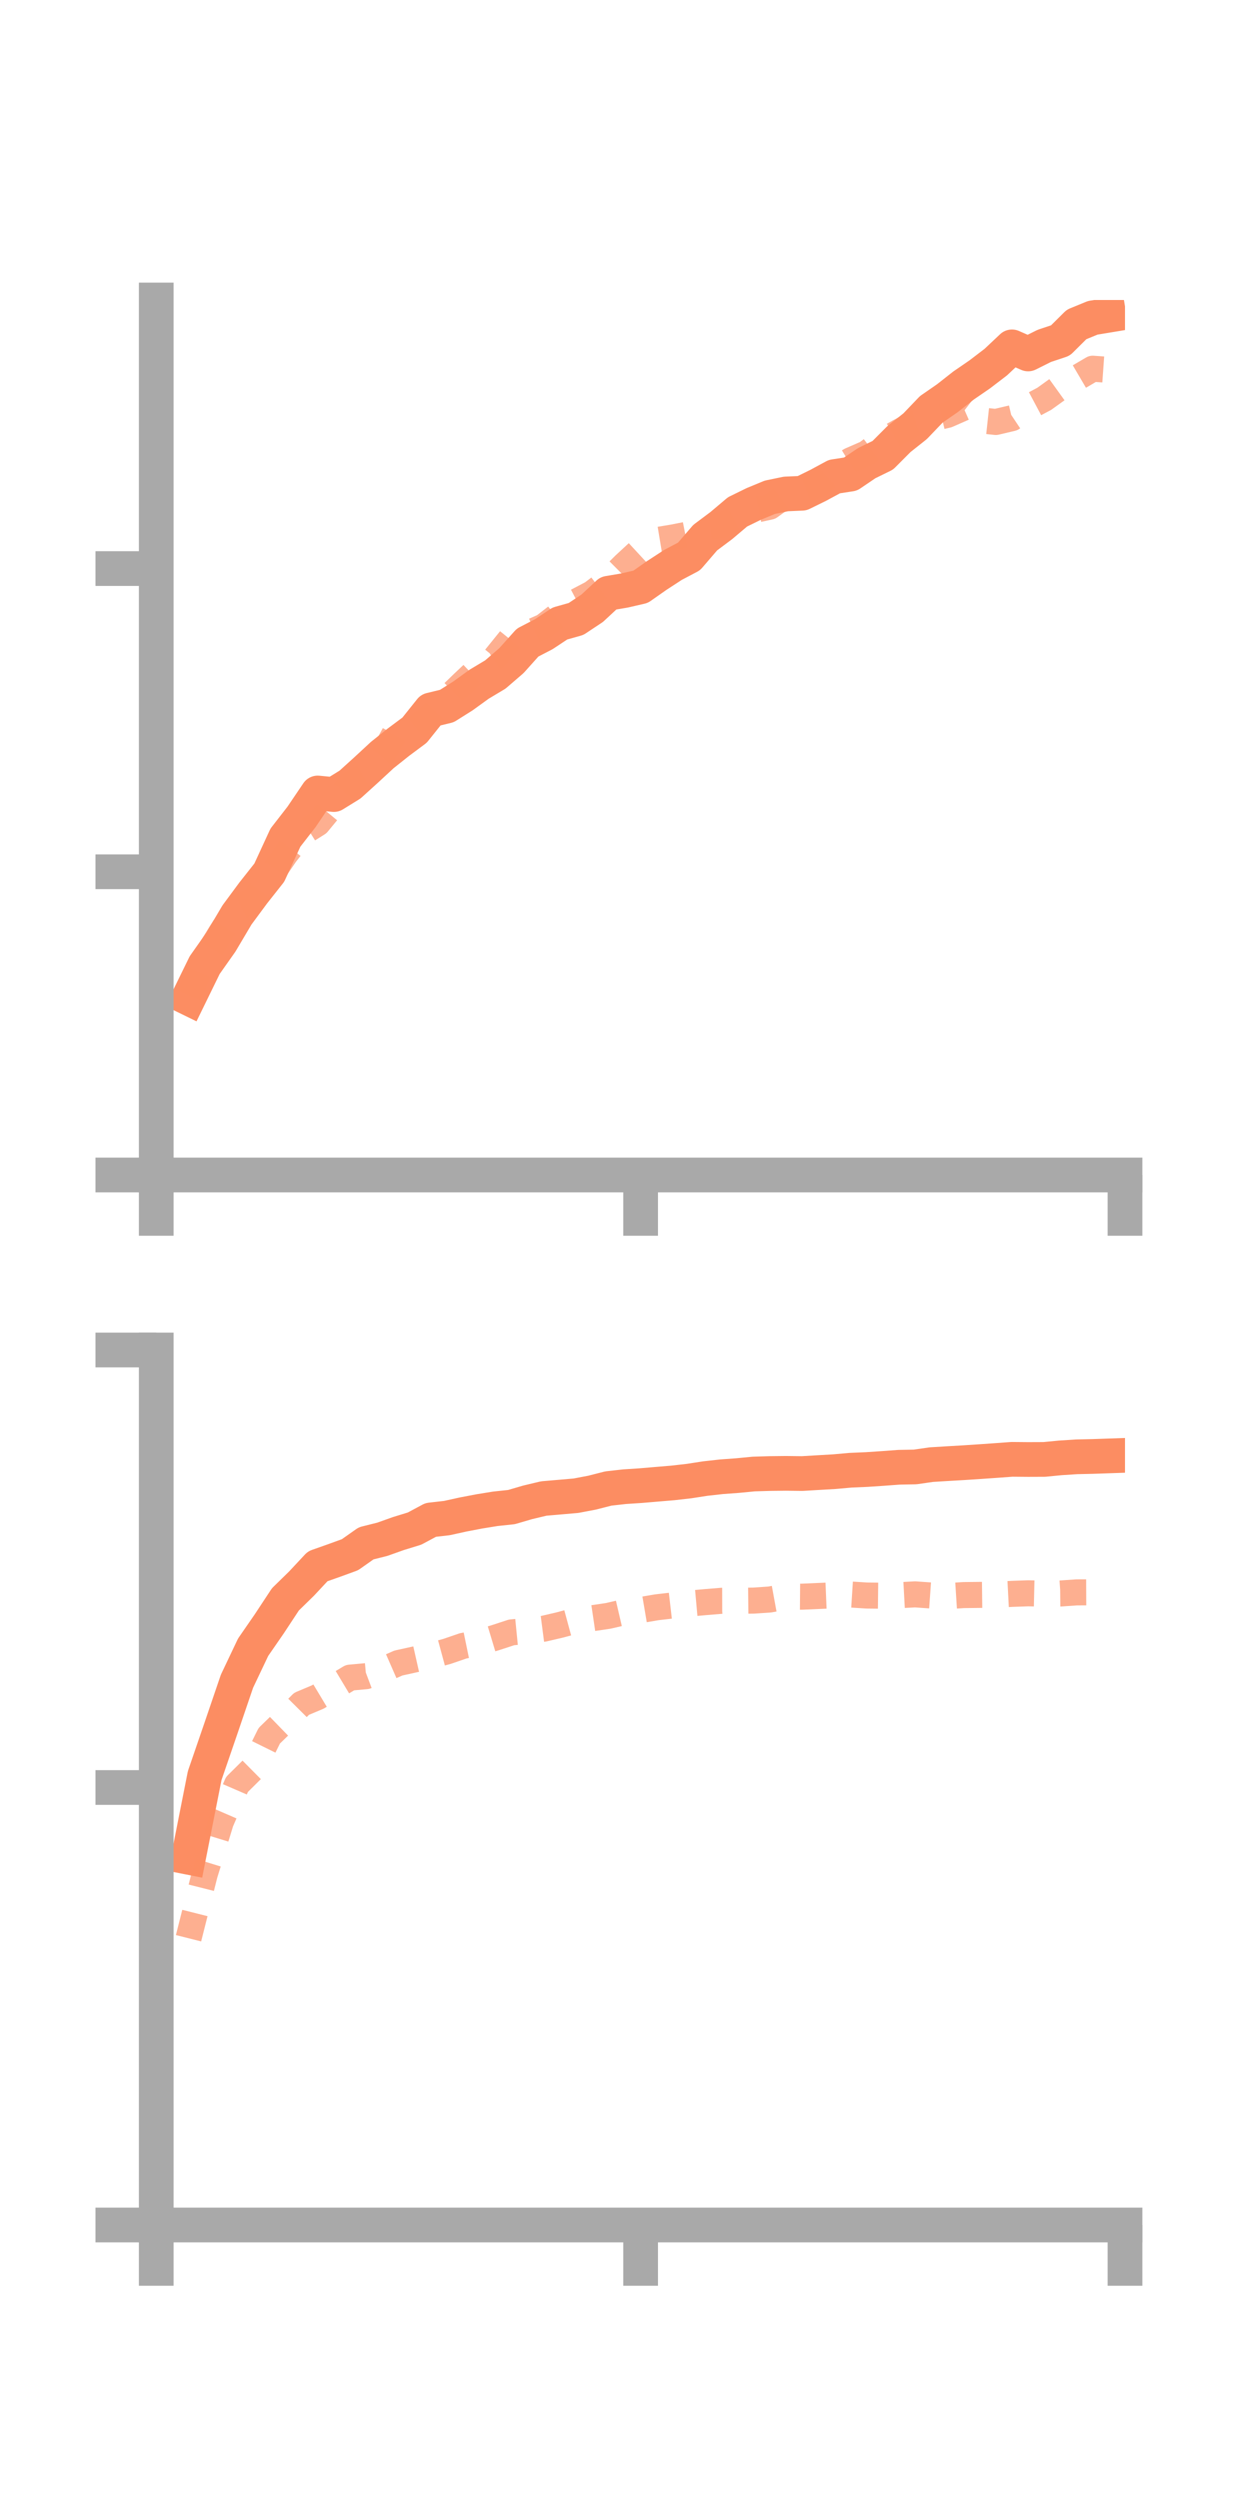 <?xml version="1.0" encoding="utf-8" standalone="no"?>
<!DOCTYPE svg PUBLIC "-//W3C//DTD SVG 1.1//EN"
  "http://www.w3.org/Graphics/SVG/1.1/DTD/svg11.dtd">
<!-- Created with matplotlib (https://matplotlib.org/) -->
<svg height="144pt" version="1.1" viewBox="0 0 72 144" width="72pt" xmlns="http://www.w3.org/2000/svg" xmlns:xlink="http://www.w3.org/1999/xlink">
 <defs>
  <style type="text/css">*{stroke-linecap:butt;stroke-linejoin:round;}</style>
 </defs>
 <g id="figure_1">
  <g id="patch_1">
   <path d="M 0 144 
L 72 144 
L 72 0 
L 0 0 
z
" style="fill:none;"/>
  </g>
  <g id="axes_1">
   <g id="patch_2">
    <path d="M 9 67.68 
L 64.8 67.68 
L 64.8 17.28 
L 9 17.28 
z
" style="fill:none;"/>
   </g>
   <g id="matplotlib.axis_1">
    <g id="xtick_1">
     <g id="line2d_1">
      <defs>
       <path d="M 0 0 
L 0 3.5 
" id="m179c327105" style="stroke:#a9a9a9;stroke-width:2;"/>
      </defs>
      <g>
       <use style="fill:#a9a9a9;stroke:#a9a9a9;stroke-width:2;" x="9" xlink:href="#m179c327105" y="67.68"/>
      </g>
     </g>
    </g>
    <g id="xtick_2">
     <g id="line2d_2">
      <g>
       <use style="fill:#a9a9a9;stroke:#a9a9a9;stroke-width:2;" x="36.9" xlink:href="#m179c327105" y="67.68"/>
      </g>
     </g>
    </g>
    <g id="xtick_3">
     <g id="line2d_3">
      <g>
       <use style="fill:#a9a9a9;stroke:#a9a9a9;stroke-width:2;" x="64.8" xlink:href="#m179c327105" y="67.68"/>
      </g>
     </g>
    </g>
   </g>
   <g id="matplotlib.axis_2">
    <g id="ytick_1">
     <g id="line2d_4">
      <defs>
       <path d="M 0 0 
L -3.5 0 
" id="md5d9cf9940" style="stroke:#a9a9a9;stroke-width:2;"/>
      </defs>
      <g>
       <use style="fill:#a9a9a9;stroke:#a9a9a9;stroke-width:2;" x="9" xlink:href="#md5d9cf9940" y="67.68"/>
      </g>
     </g>
    </g>
    <g id="ytick_2">
     <g id="line2d_5">
      <g>
       <use style="fill:#a9a9a9;stroke:#a9a9a9;stroke-width:2;" x="9" xlink:href="#md5d9cf9940" y="50.214"/>
      </g>
     </g>
    </g>
    <g id="ytick_3">
     <g id="line2d_6">
      <g>
       <use style="fill:#a9a9a9;stroke:#a9a9a9;stroke-width:2;" x="9" xlink:href="#md5d9cf9940" y="32.749"/>
      </g>
     </g>
    </g>
   </g>
   <g id="line2d_7">
    <path clip-path="url(#p8b31edc767)" d="M 10.86 57.493 
L 11.79 55.591 
L 12.72 54.272 
L 13.65 52.702 
L 14.58 51.443 
L 15.51 50.266 
L 16.44 48.249 
L 17.37 47.051 
L 18.3 45.676 
L 19.23 45.767 
L 20.16 45.193 
L 21.09 44.351 
L 22.02 43.49 
L 22.95 42.75 
L 23.88 42.057 
L 24.81 40.894 
L 25.74 40.668 
L 26.67 40.082 
L 27.6 39.409 
L 28.53 38.853 
L 29.46 38.051 
L 30.39 37.013 
L 31.32 36.531 
L 32.25 35.915 
L 33.18 35.653 
L 34.11 35.036 
L 35.04 34.171 
L 35.97 34.014 
L 36.9 33.799 
L 37.83 33.147 
L 38.76 32.541 
L 39.69 32.05 
L 40.62 30.968 
L 41.55 30.272 
L 42.48 29.486 
L 43.41 29.03 
L 44.34 28.645 
L 45.27 28.452 
L 46.2 28.412 
L 47.13 27.955 
L 48.06 27.452 
L 48.99 27.309 
L 49.92 26.679 
L 50.85 26.223 
L 51.78 25.29 
L 52.71 24.552 
L 53.64 23.581 
L 54.57 22.937 
L 55.5 22.206 
L 56.43 21.567 
L 57.36 20.856 
L 58.29 19.98 
L 59.22 20.388 
L 60.15 19.924 
L 61.08 19.613 
L 62.01 18.689 
L 62.94 18.307 
L 63.87 18.153 
" style="fill:none;stroke:#fc8d62;stroke-linecap:square;stroke-width:2;"/>
   </g>
   <g id="line2d_8">
    <path clip-path="url(#p8b31edc767)" d="M 10.86 57.349 
L 11.79 55.262 
L 12.72 53.745 
L 13.65 52.322 
L 14.58 51.845 
L 15.51 50.561 
L 16.44 49.2 
L 17.37 48.011 
L 18.3 47.426 
L 19.23 46.297 
L 20.16 45.164 
L 21.09 44.618 
L 22.02 43.549 
L 22.95 41.866 
L 23.88 41.96 
L 24.81 41.237 
L 25.74 40.257 
L 26.67 39.355 
L 27.6 38.479 
L 28.53 37.892 
L 29.46 36.74 
L 30.39 36.494 
L 31.32 36.085 
L 32.25 35.363 
L 33.18 34.661 
L 34.11 34.173 
L 35.04 33.462 
L 35.97 32.538 
L 36.9 31.678 
L 37.83 31.112 
L 38.76 30.958 
L 39.69 30.775 
L 40.62 30.383 
L 41.55 30.271 
L 42.48 29.788 
L 43.41 29.388 
L 44.34 29.185 
L 45.27 28.515 
L 46.2 28.294 
L 47.13 27.943 
L 48.06 27.085 
L 48.99 26.517 
L 49.92 26.111 
L 50.85 25.404 
L 51.78 24.878 
L 52.71 24.386 
L 53.64 24.118 
L 54.57 23.897 
L 55.5 23.489 
L 56.43 24.206 
L 57.36 24.306 
L 58.29 24.086 
L 59.22 23.466 
L 60.15 22.971 
L 61.08 22.302 
L 62.01 21.784 
L 62.94 21.238 
L 63.87 21.304 
" style="fill:none;stroke:#fc8d62;stroke-dasharray:1.5,1.5;stroke-dashoffset:0;stroke-opacity:0.7;stroke-width:1.5;"/>
   </g>
   <g id="patch_3">
    <path d="M 9 67.68 
L 9 17.28 
" style="fill:none;stroke:#a9a9a9;stroke-linecap:square;stroke-linejoin:miter;stroke-width:2;"/>
   </g>
   <g id="patch_4">
    <path d="M 64.8 67.68 
L 64.8 17.28 
" style="fill:none;"/>
   </g>
   <g id="patch_5">
    <path d="M 9 67.68 
L 64.8 67.68 
" style="fill:none;stroke:#a9a9a9;stroke-linecap:square;stroke-linejoin:miter;stroke-width:2;"/>
   </g>
   <g id="patch_6">
    <path d="M 9 17.28 
L 64.8 17.28 
" style="fill:none;"/>
   </g>
  </g>
  <g id="axes_2">
   <g id="patch_7">
    <path d="M 9 128.16 
L 64.8 128.16 
L 64.8 77.76 
L 9 77.76 
z
" style="fill:none;"/>
   </g>
   <g id="matplotlib.axis_3">
    <g id="xtick_4">
     <g id="line2d_9">
      <g>
       <use style="fill:#a9a9a9;stroke:#a9a9a9;stroke-width:2;" x="9" xlink:href="#m179c327105" y="128.16"/>
      </g>
     </g>
    </g>
    <g id="xtick_5">
     <g id="line2d_10">
      <g>
       <use style="fill:#a9a9a9;stroke:#a9a9a9;stroke-width:2;" x="36.9" xlink:href="#m179c327105" y="128.16"/>
      </g>
     </g>
    </g>
    <g id="xtick_6">
     <g id="line2d_11">
      <g>
       <use style="fill:#a9a9a9;stroke:#a9a9a9;stroke-width:2;" x="64.8" xlink:href="#m179c327105" y="128.16"/>
      </g>
     </g>
    </g>
   </g>
   <g id="matplotlib.axis_4">
    <g id="ytick_4">
     <g id="line2d_12">
      <g>
       <use style="fill:#a9a9a9;stroke:#a9a9a9;stroke-width:2;" x="9" xlink:href="#md5d9cf9940" y="128.16"/>
      </g>
     </g>
    </g>
    <g id="ytick_5">
     <g id="line2d_13">
      <g>
       <use style="fill:#a9a9a9;stroke:#a9a9a9;stroke-width:2;" x="9" xlink:href="#md5d9cf9940" y="102.96"/>
      </g>
     </g>
    </g>
    <g id="ytick_6">
     <g id="line2d_14">
      <g>
       <use style="fill:#a9a9a9;stroke:#a9a9a9;stroke-width:2;" x="9" xlink:href="#md5d9cf9940" y="77.76"/>
      </g>
     </g>
    </g>
   </g>
   <g id="line2d_15">
    <path clip-path="url(#p61354d1b29)" d="M 10.86 106.979 
L 11.79 102.276 
L 12.72 99.568 
L 13.65 96.839 
L 14.58 94.881 
L 15.51 93.534 
L 16.44 92.123 
L 17.37 91.214 
L 18.3 90.218 
L 19.23 89.89 
L 20.16 89.551 
L 21.09 88.896 
L 22.02 88.663 
L 22.95 88.332 
L 23.88 88.046 
L 24.81 87.547 
L 25.74 87.441 
L 26.67 87.236 
L 27.6 87.058 
L 28.53 86.907 
L 29.46 86.808 
L 30.39 86.536 
L 31.32 86.314 
L 32.25 86.234 
L 33.18 86.153 
L 34.11 85.976 
L 35.04 85.738 
L 35.97 85.634 
L 36.9 85.573 
L 37.83 85.494 
L 38.76 85.416 
L 39.69 85.31 
L 40.62 85.166 
L 41.55 85.062 
L 42.48 84.994 
L 43.41 84.904 
L 44.34 84.876 
L 45.27 84.865 
L 46.2 84.877 
L 47.13 84.822 
L 48.06 84.768 
L 48.99 84.685 
L 49.92 84.645 
L 50.85 84.583 
L 51.78 84.514 
L 52.71 84.497 
L 53.64 84.363 
L 54.57 84.306 
L 55.5 84.252 
L 56.43 84.191 
L 57.36 84.126 
L 58.29 84.058 
L 59.22 84.067 
L 60.15 84.063 
L 61.08 83.973 
L 62.01 83.913 
L 62.94 83.892 
L 63.87 83.86 
" style="fill:none;stroke:#fc8d62;stroke-linecap:square;stroke-width:2;"/>
   </g>
   <g id="line2d_16">
    <path clip-path="url(#p61354d1b29)" d="M 10.86 111.643 
L 11.79 107.958 
L 12.72 104.935 
L 13.65 102.785 
L 14.58 101.863 
L 15.51 99.979 
L 16.44 99.076 
L 17.37 98.14 
L 18.3 97.749 
L 19.23 97.19 
L 20.16 96.632 
L 21.09 96.547 
L 22.02 96.197 
L 22.95 95.79 
L 23.88 95.585 
L 24.81 95.375 
L 25.74 95.123 
L 26.67 94.804 
L 27.6 94.612 
L 28.53 94.332 
L 29.46 94.027 
L 30.39 93.935 
L 31.32 93.814 
L 32.25 93.597 
L 33.18 93.345 
L 34.11 93.211 
L 35.04 93.073 
L 35.97 92.857 
L 36.9 92.738 
L 37.83 92.58 
L 38.76 92.472 
L 39.69 92.367 
L 40.62 92.283 
L 41.55 92.206 
L 42.48 92.204 
L 43.41 92.195 
L 44.34 92.131 
L 45.27 91.961 
L 46.2 91.969 
L 47.13 91.928 
L 48.06 91.89 
L 48.99 91.843 
L 49.92 91.902 
L 50.85 91.913 
L 51.78 91.885 
L 52.71 91.835 
L 53.64 91.901 
L 54.57 91.936 
L 55.5 91.877 
L 56.43 91.866 
L 57.36 91.855 
L 58.29 91.807 
L 59.22 91.774 
L 60.15 91.795 
L 61.08 91.786 
L 62.01 91.721 
L 62.94 91.717 
L 63.87 91.711 
" style="fill:none;stroke:#fc8d62;stroke-dasharray:1.5,1.5;stroke-dashoffset:0;stroke-opacity:0.7;stroke-width:1.5;"/>
   </g>
   <g id="patch_8">
    <path d="M 9 128.16 
L 9 77.76 
" style="fill:none;stroke:#a9a9a9;stroke-linecap:square;stroke-linejoin:miter;stroke-width:2;"/>
   </g>
   <g id="patch_9">
    <path d="M 64.8 128.16 
L 64.8 77.76 
" style="fill:none;"/>
   </g>
   <g id="patch_10">
    <path d="M 9 128.16 
L 64.8 128.16 
" style="fill:none;stroke:#a9a9a9;stroke-linecap:square;stroke-linejoin:miter;stroke-width:2;"/>
   </g>
   <g id="patch_11">
    <path d="M 9 77.76 
L 64.8 77.76 
" style="fill:none;"/>
   </g>
  </g>
 </g>
 <defs>
  <clipPath id="p8b31edc767">
   <rect height="50.4" width="55.8" x="9" y="17.28"/>
  </clipPath>
  <clipPath id="p61354d1b29">
   <rect height="50.4" width="55.8" x="9" y="77.76"/>
  </clipPath>
 </defs>
</svg>
